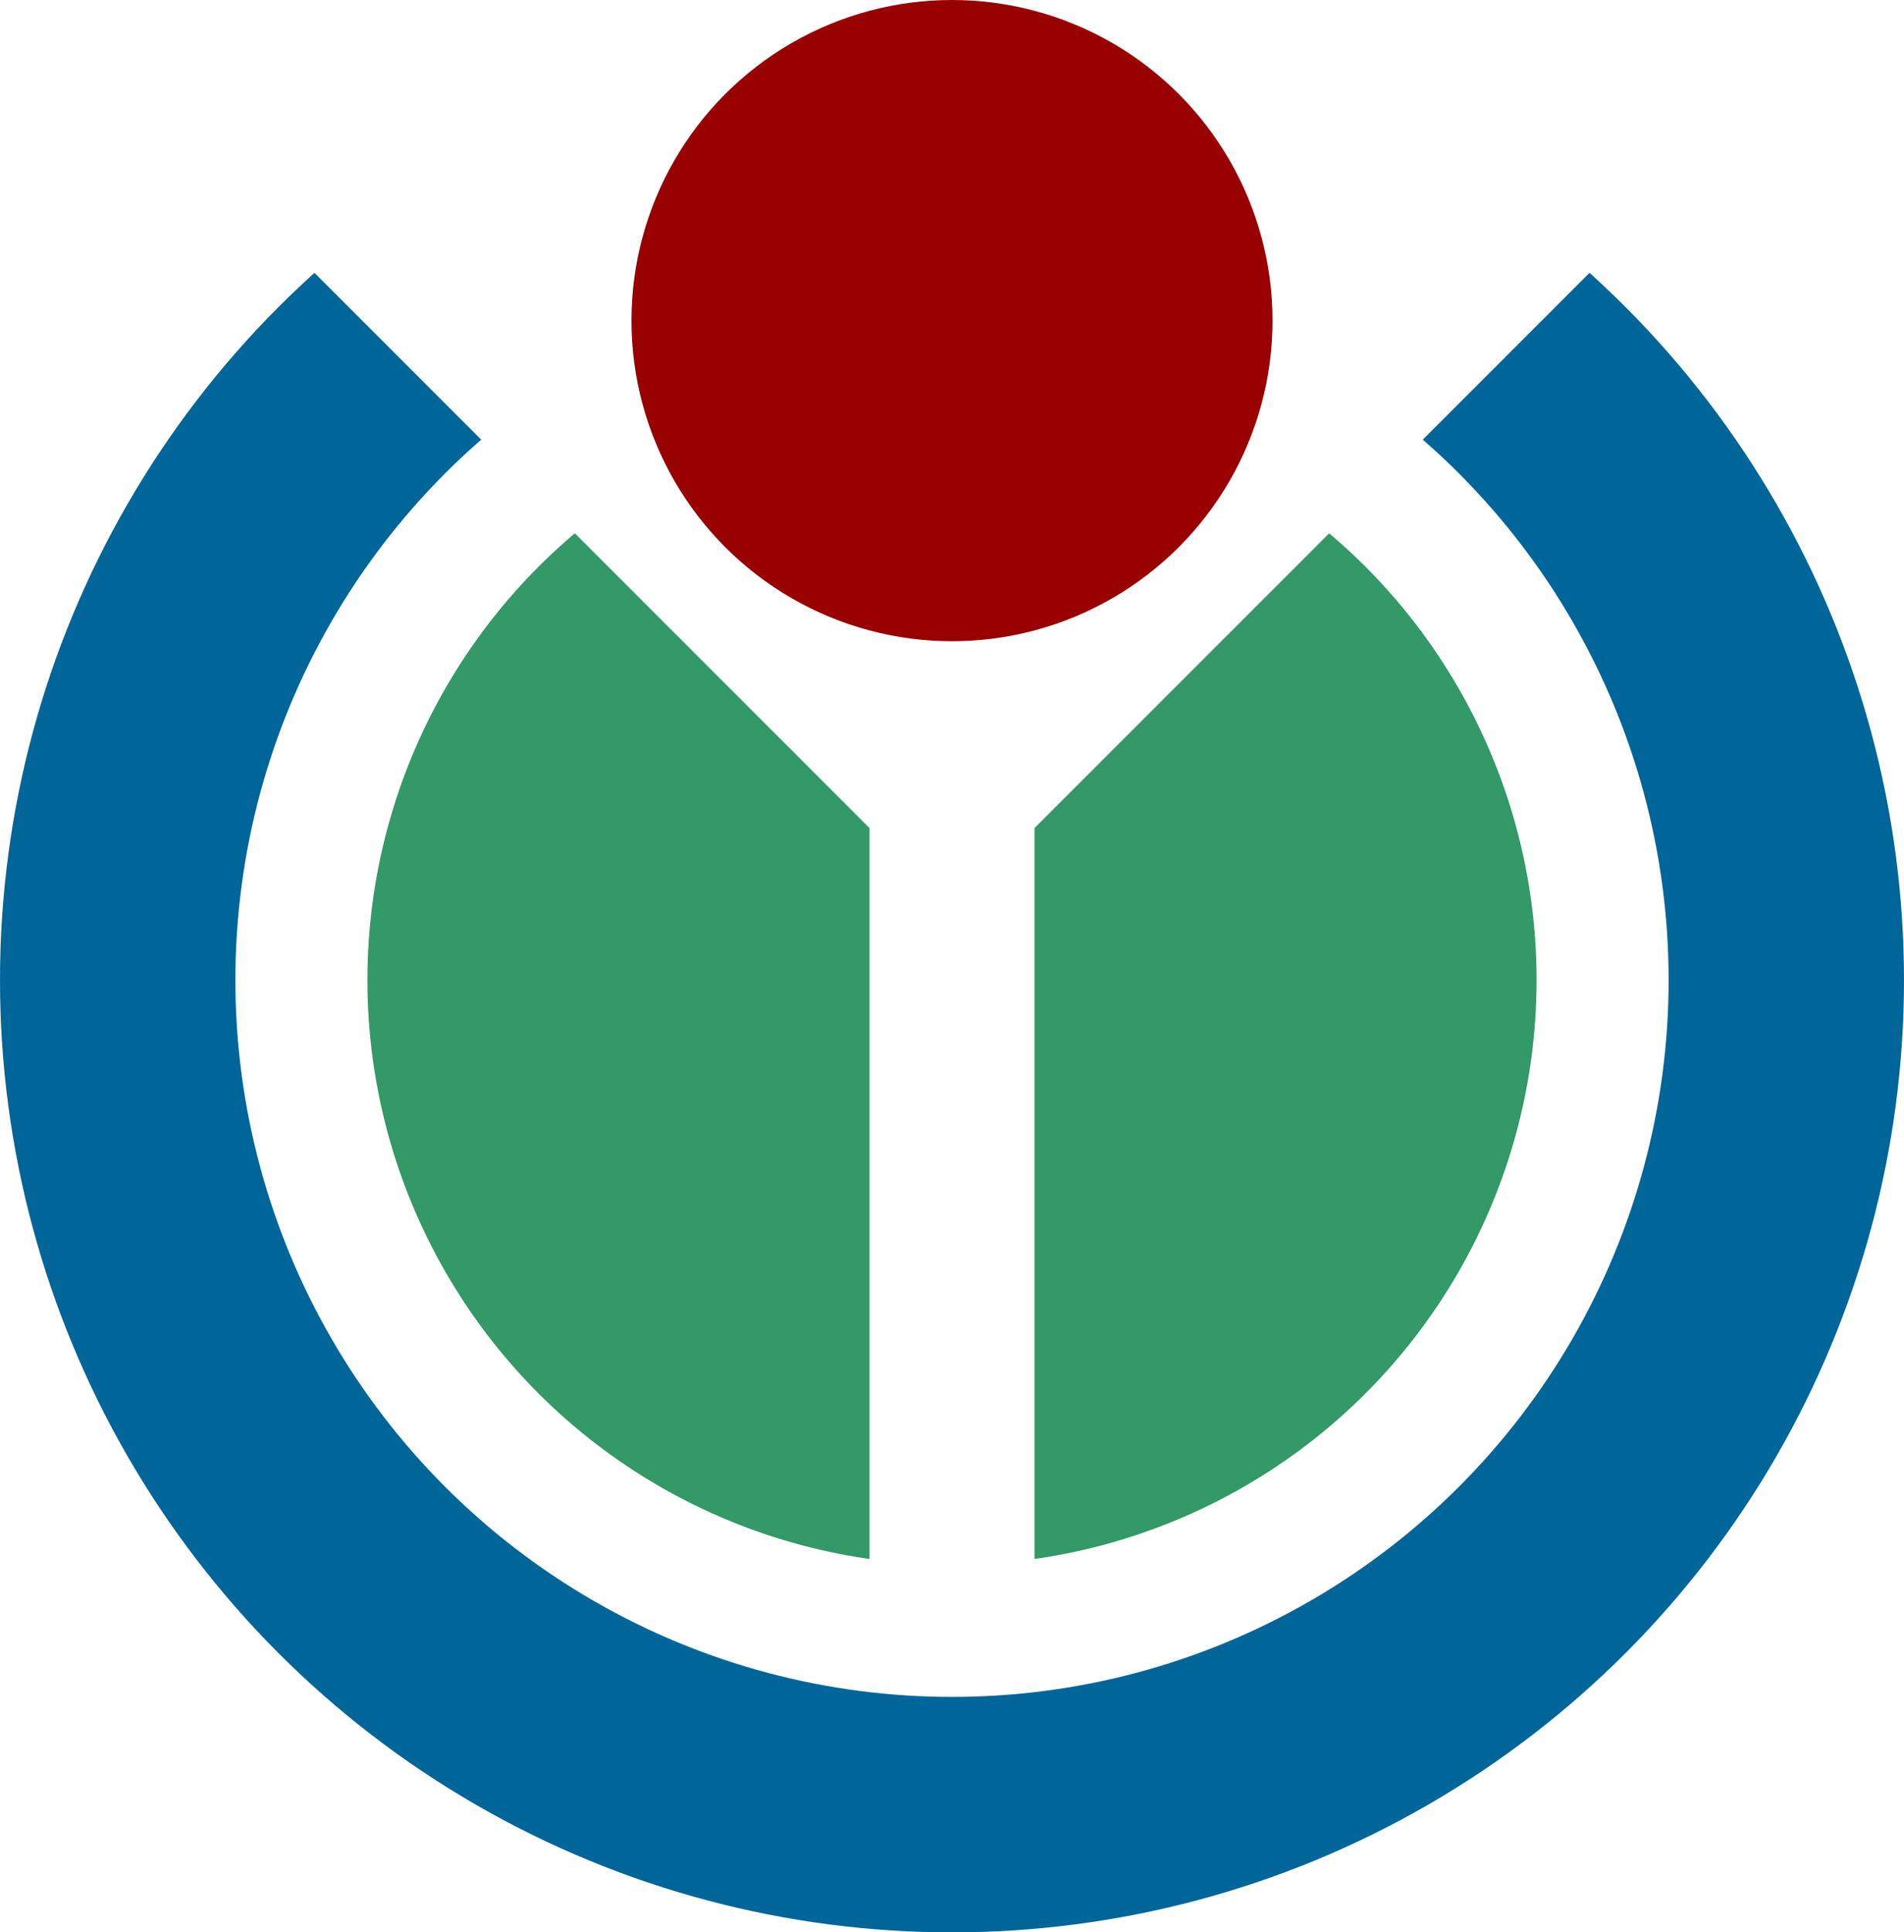 <svg xmlns="http://www.w3.org/2000/svg" viewBox="-599 -599 1096 1112">
  <defs>
    <clipPath id="a">
      <path d="M47.5-87.5v425h-95v-425l-552-552v1250h1199v-1250z"/>
    </clipPath>
  </defs>
  <g clip-path="url(#a)" transform="translate(-51 -35)">
    <circle r="336.5" fill="#396"/>
    <circle r="480.25" fill="none" stroke="#069" stroke-width="135.5"/>
  </g>
  <circle cx="-51" cy="-414.5" r="184.5" fill="#900"/>
</svg>
